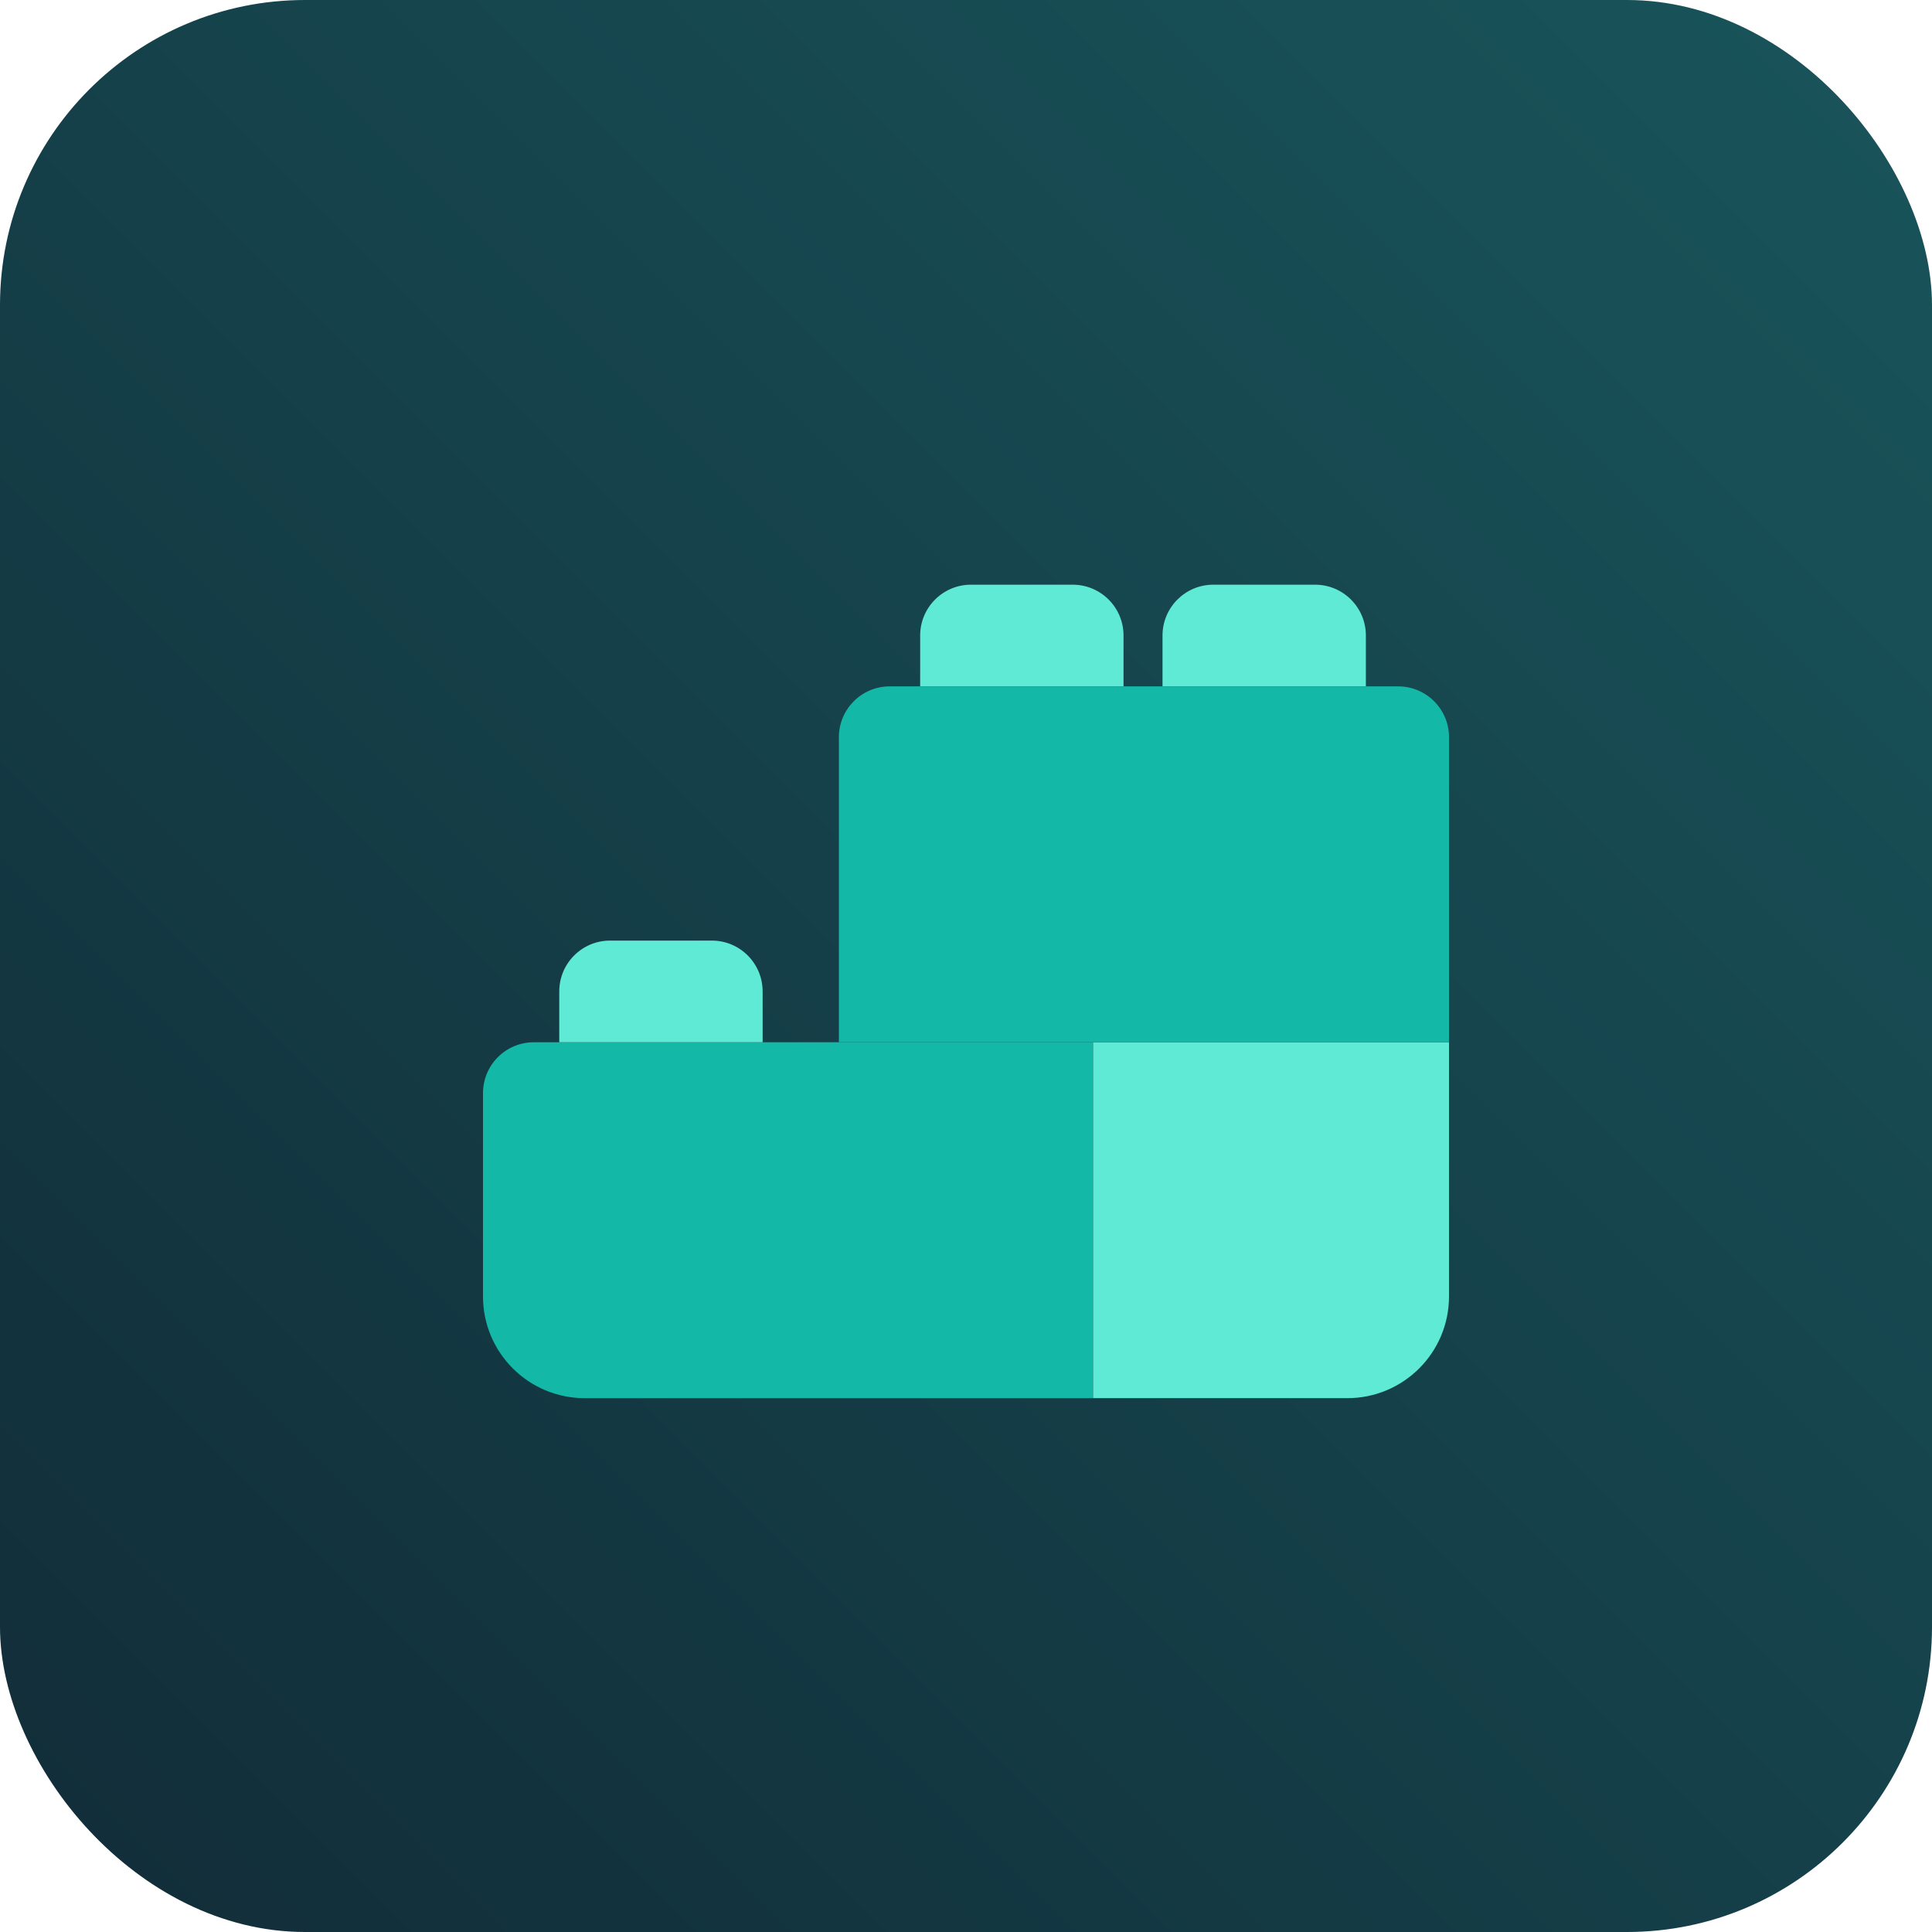 <?xml version="1.0" encoding="UTF-8"?>
<svg width="76px" height="76px" viewBox="0 0 76 76" version="1.1" xmlns="http://www.w3.org/2000/svg" xmlns:xlink="http://www.w3.org/1999/xlink">
    <title>building-secure-signed-jwts-dark</title>
    <defs>
        <linearGradient x1="2.77555756e-15%" y1="100%" x2="100%" y2="2.77555756e-15%" id="linearGradient-1">
            <stop stop-color="#112C38" offset="0%"></stop>
            <stop stop-color="#19555B" offset="100%"></stop>
        </linearGradient>
        <filter x="-96.1%" y="-110.9%" width="292.1%" height="328.1%" filterUnits="objectBoundingBox" id="filter-2">
            <feOffset dx="0" dy="1" in="SourceAlpha" result="shadowOffsetOuter1"></feOffset>
            <feGaussianBlur stdDeviation="12" in="shadowOffsetOuter1" result="shadowBlurOuter1"></feGaussianBlur>
            <feColorMatrix values="0 0 0 0 0   0 0 0 0 0   0 0 0 0 0  0 0 0 0.5 0" type="matrix" in="shadowBlurOuter1" result="shadowMatrixOuter1"></feColorMatrix>
            <feMerge>
                <feMergeNode in="shadowMatrixOuter1"></feMergeNode>
                <feMergeNode in="SourceGraphic"></feMergeNode>
            </feMerge>
        </filter>
    </defs>
    <g id="building-secure-signed-jwts-dark" stroke="none" stroke-width="1" fill="none" fill-rule="evenodd">
        <rect id="Rectangle-Copy-8" fill="url(#linearGradient-1)" x="0" y="0" width="76" height="76" rx="12"></rect>
        <g id="Group" filter="url(#filter-2)" transform="translate(19, 22)" fill-rule="nonzero">
            <path d="M19.197,0 L23.197,0 C24.301,-2.02906125e-16 25.197,0.895 25.197,2 L25.197,4 L25.197,4 L17.197,4 L17.197,2 C17.197,0.895 18.092,2.02906125e-16 19.197,0 Z" id="Rectangle" fill="#5EEAD4"></path>
            <path d="M2,18 L24,18 L24,18 L24,32 L4,32 C1.791,32 -1.06172613e-15,30.209 0,28 L0,20 C-1.3527075e-16,18.895 0.895,18 2,18 Z" id="Rectangle" fill="#14B8A6"></path>
            <path d="M24,18 L38,18 L38,32 L28,32 C25.791,32 24,30.209 24,28 L24,18 L24,18 Z" id="Rectangle" fill="#5EEAD4" transform="translate(31, 25) scale(-1, 1) translate(-31, -25)"></path>
            <path d="M5,14 L9,14 C10.105,14 11,14.895 11,16 L11,18 L11,18 L3,18 L3,16 C3,14.895 3.895,14 5,14 Z" id="Rectangle" fill="#5EEAD4"></path>
            <path d="M28.73,0 L32.73,0 C33.835,-2.02906125e-16 34.73,0.895 34.73,2 L34.73,4 L34.73,4 L26.73,4 L26.73,2 C26.73,0.895 27.626,2.02906125e-16 28.73,0 Z" id="Rectangle" fill="#5EEAD4"></path>
            <path d="M16,4 L36,4 C37.105,4 38,4.895 38,6 L38,18 L38,18 L14,18 L14,6 C14,4.895 14.895,4 16,4 Z" id="Rectangle" fill="#14B8A6"></path>
        </g>
    </g>
</svg>